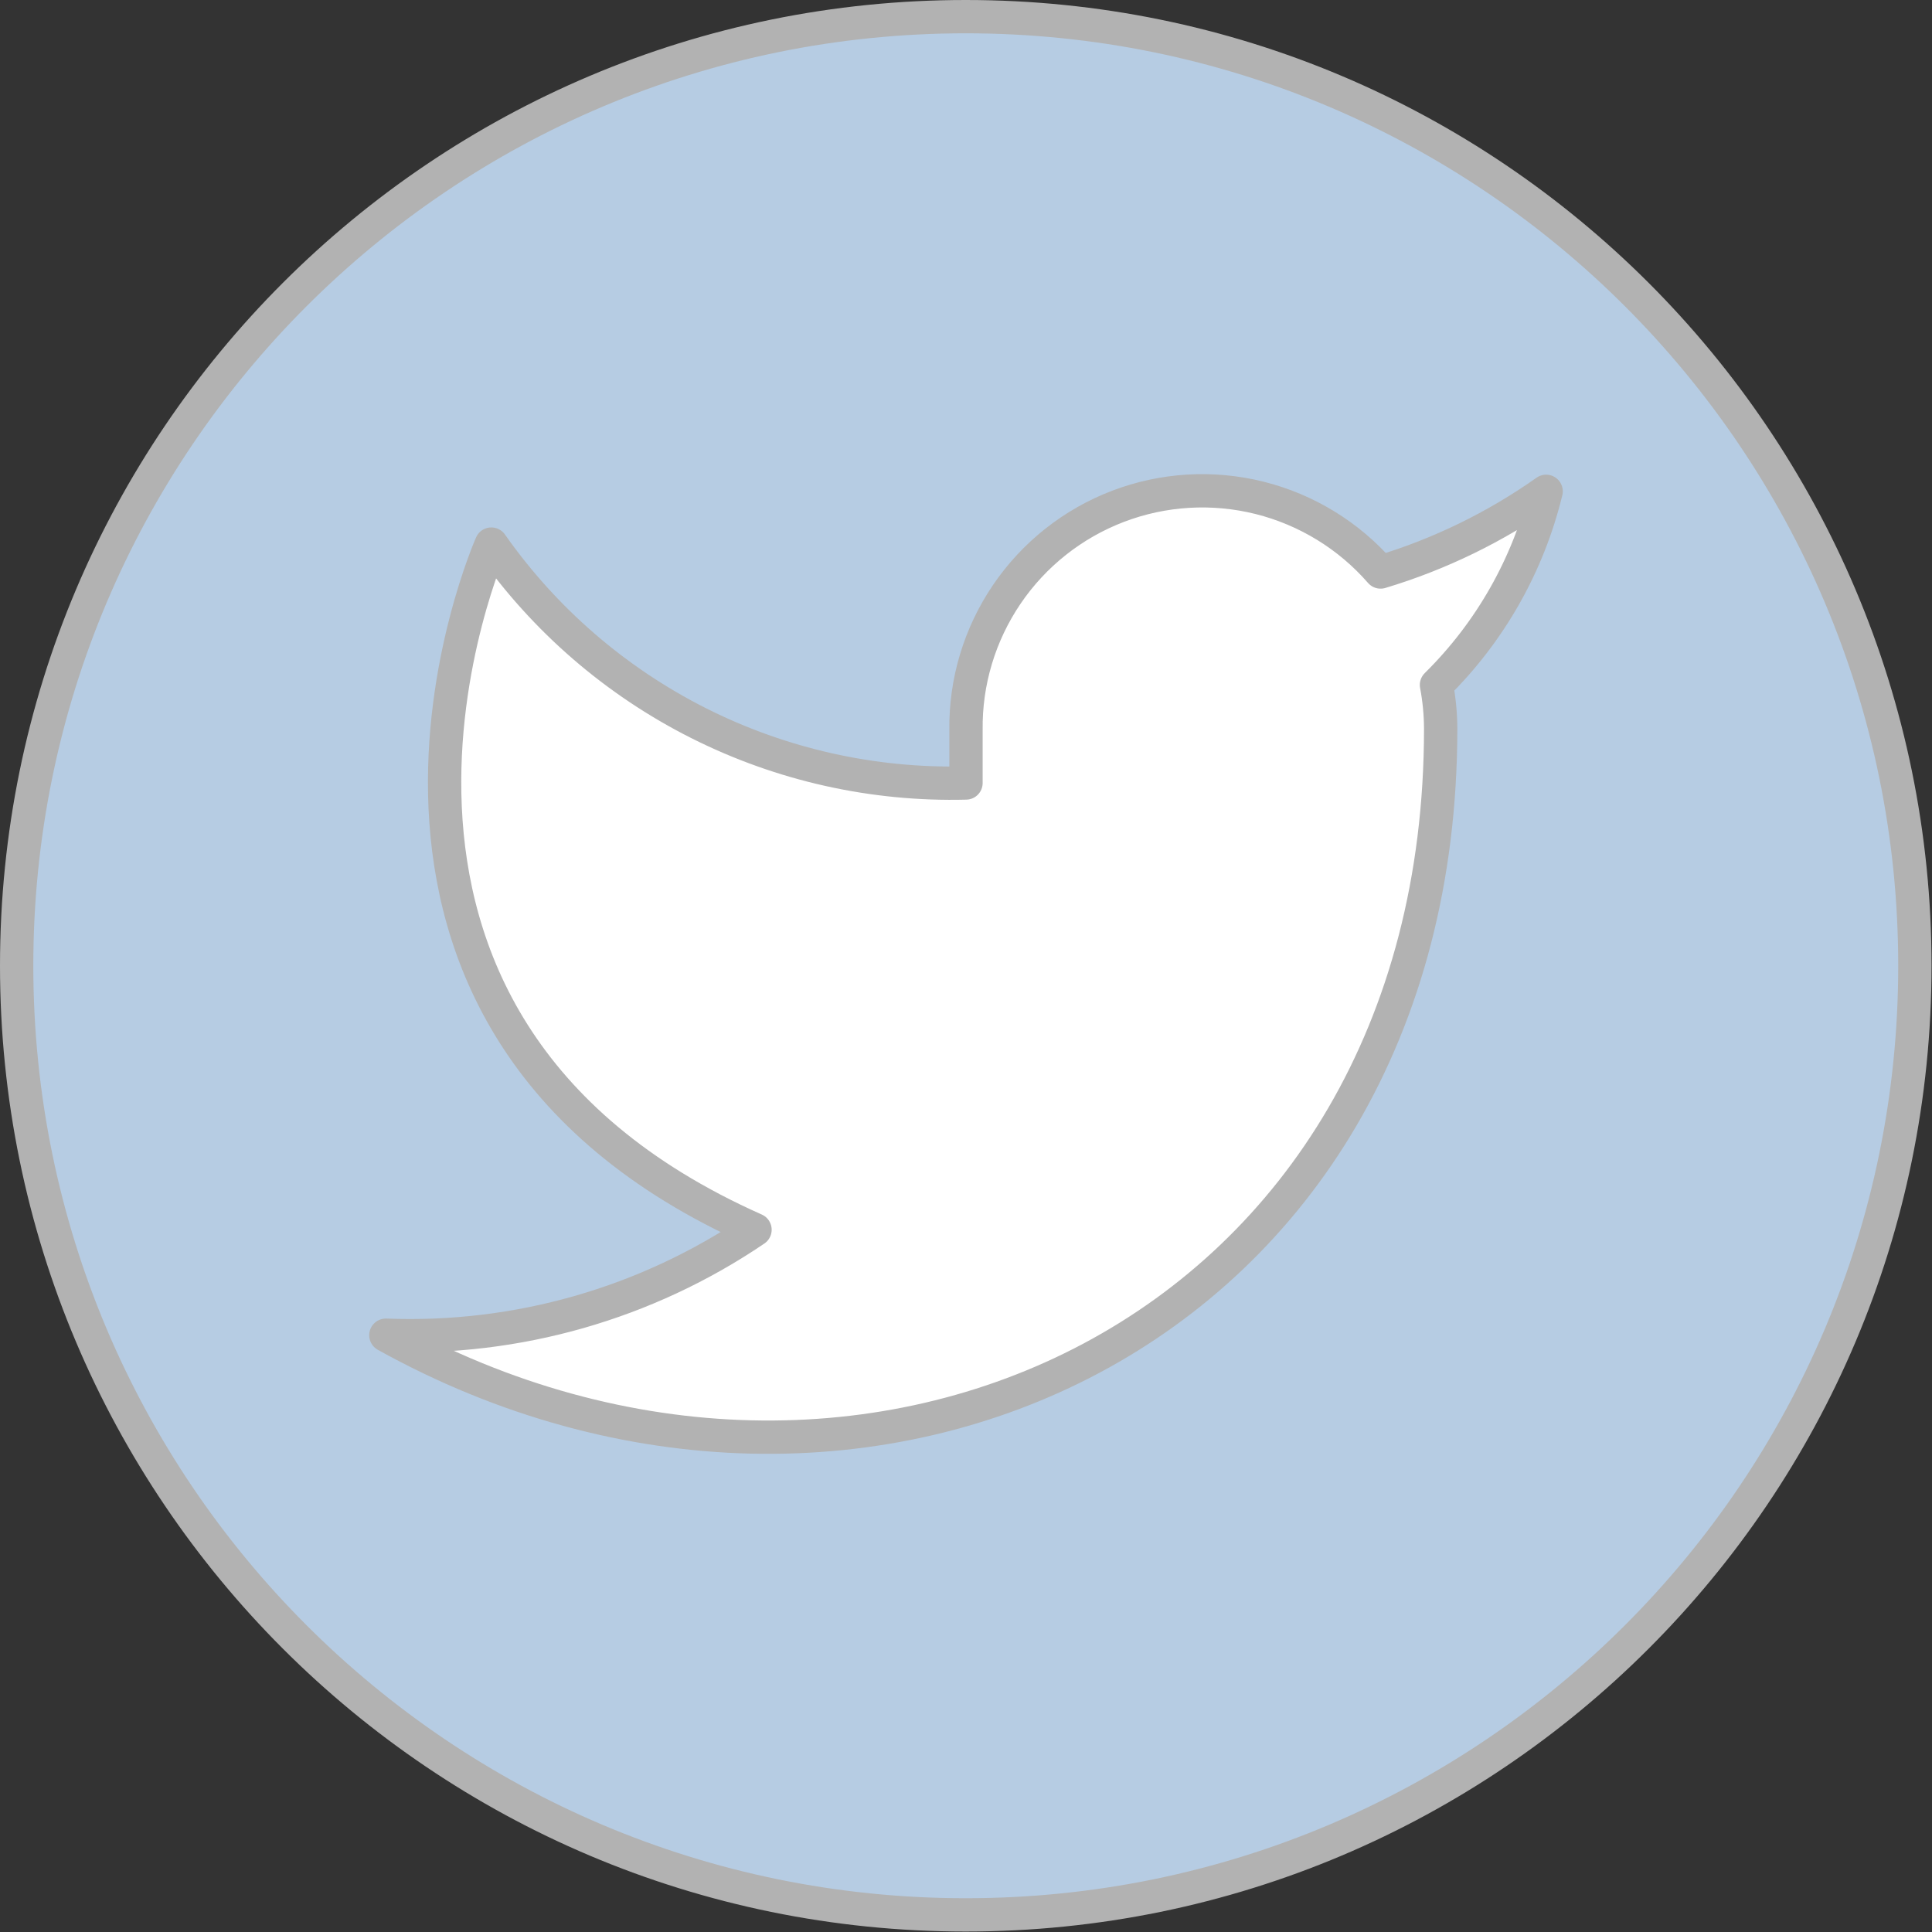 <svg width="29" height="29" viewBox="0 0 29 29" fill="none" xmlns="http://www.w3.org/2000/svg">
<rect x="0" y="0" width="29" height="29" fill="#333333" stroke="none"/>
<path d="M28.743 14.496C28.743 22.364 22.364 28.743 14.496 28.743C6.628 28.743 0.25 22.364 0.25 14.496C0.25 6.628 6.628 0.25 14.496 0.25C22.364 0.25 28.743 6.628 28.743 14.496Z" fill="#B6CCE3" stroke="#B2B2B2" stroke-width="0.5"/>
<path d="M23.208 7.375C22.45 7.91 21.611 8.319 20.723 8.586C20.246 8.038 19.612 7.65 18.907 7.473C18.202 7.297 17.46 7.341 16.782 7.6C16.103 7.859 15.52 8.321 15.112 8.922C14.704 9.523 14.49 10.235 14.5 10.961V11.753C13.109 11.789 11.73 11.481 10.487 10.855C9.244 10.229 8.175 9.306 7.375 8.167C7.375 8.167 4.208 15.292 11.333 18.459C9.703 19.565 7.761 20.12 5.792 20.042C12.917 24 21.625 20.042 21.625 10.938C21.624 10.717 21.603 10.497 21.562 10.281C22.37 9.484 22.94 8.478 23.208 7.375Z" fill="white" stroke="#B2B2B2" stroke-width="0.5" stroke-linecap="round" stroke-linejoin="round"/>
</svg>
